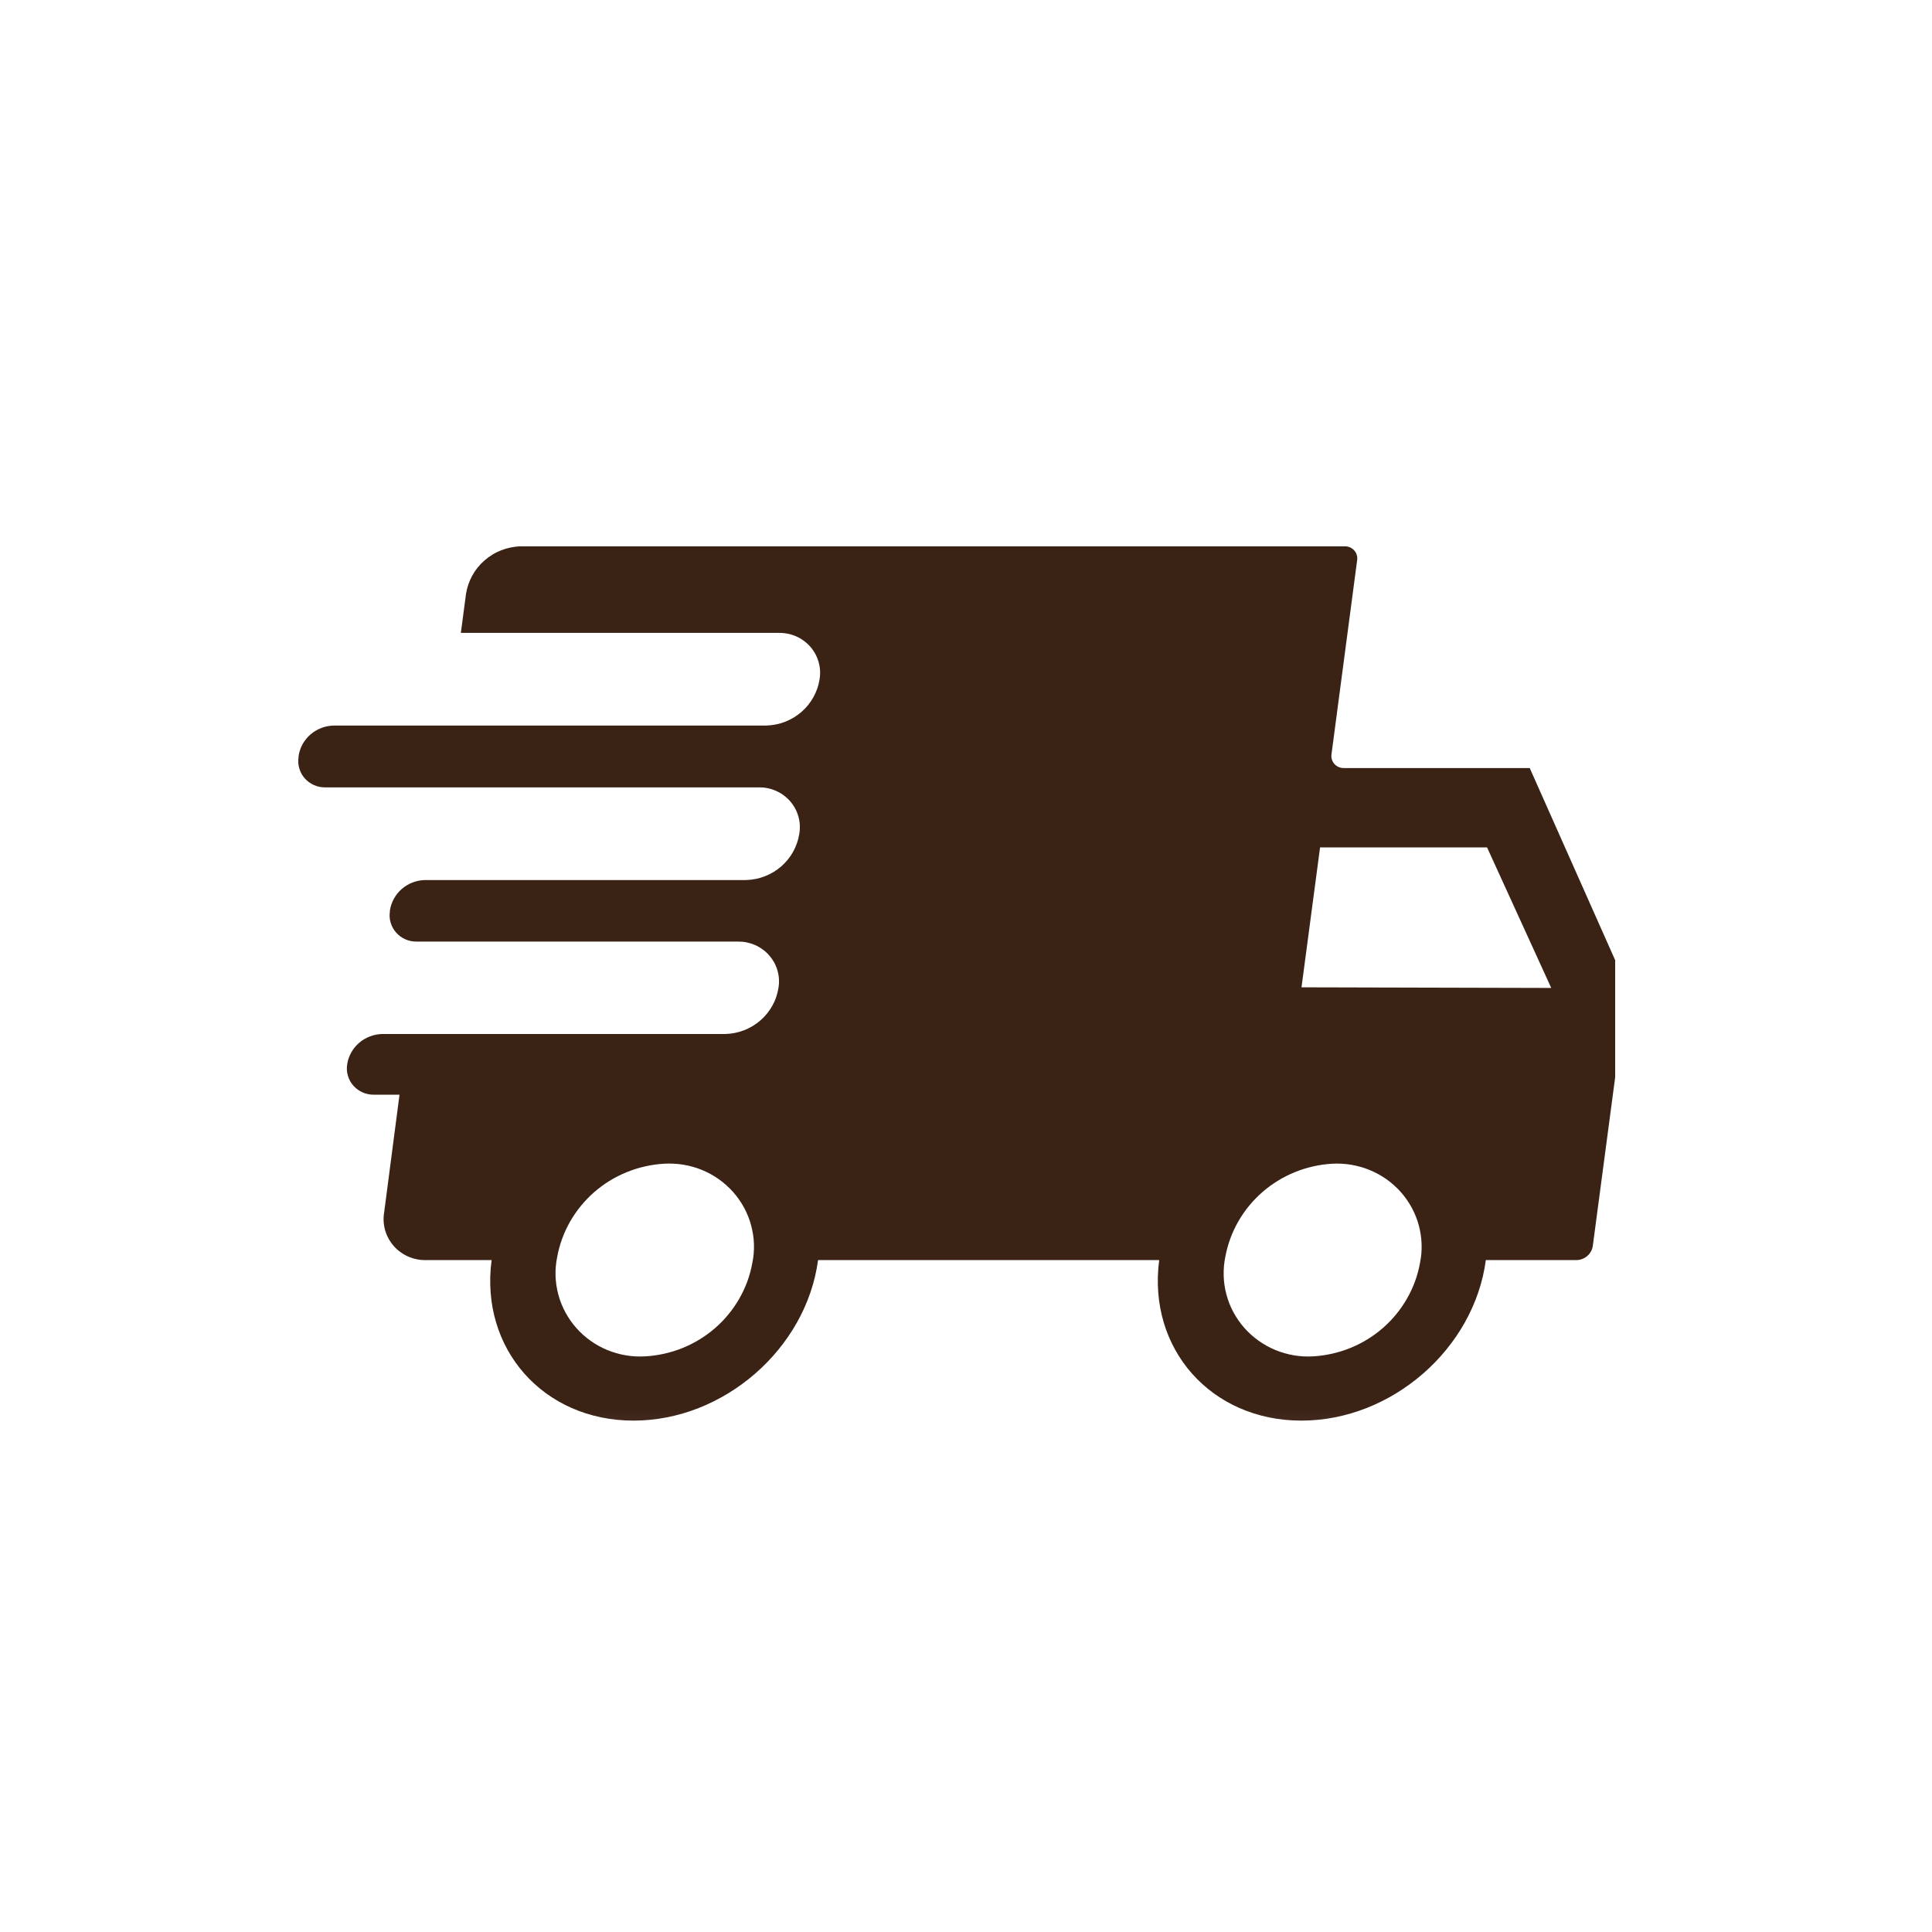 <svg width="61" height="61" viewBox="0 0 61 61" fill="none" xmlns="http://www.w3.org/2000/svg">
<g filter="url(#filter0_d_1_322)">
<rect x="4" width="53" height="53" rx="26.5" fill="white"/>
<g clip-path="url(#clip0_1_322)">
<rect width="42" height="28" transform="translate(9 13)" fill="white"/>
<mask id="mask0_1_322" style="mask-type:luminance" maskUnits="userSpaceOnUse" x="7" y="11" width="47" height="31">
<path d="M7.578 11.154H53.615V41.894H7.578V11.154Z" fill="white"/>
</mask>
<g mask="url(#mask0_1_322)">
<path d="M48.299 20.25H42.434C42.405 20.251 42.376 20.248 42.348 20.243C42.32 20.238 42.294 20.229 42.267 20.218C42.241 20.207 42.216 20.193 42.193 20.176C42.17 20.159 42.149 20.141 42.13 20.119C42.111 20.098 42.096 20.075 42.082 20.05C42.068 20.025 42.058 19.999 42.05 19.972C42.042 19.945 42.038 19.917 42.036 19.889C42.035 19.861 42.036 19.833 42.041 19.806L42.849 13.694C42.853 13.666 42.855 13.639 42.854 13.611C42.852 13.582 42.848 13.555 42.84 13.528C42.832 13.501 42.822 13.475 42.809 13.45C42.795 13.426 42.779 13.403 42.76 13.382C42.741 13.36 42.721 13.341 42.698 13.325C42.675 13.308 42.651 13.294 42.624 13.282C42.599 13.271 42.571 13.262 42.543 13.257C42.516 13.252 42.487 13.249 42.459 13.25H16.442C16.337 13.252 16.234 13.264 16.131 13.285C16.029 13.305 15.929 13.334 15.831 13.372C15.734 13.41 15.64 13.455 15.551 13.509C15.462 13.563 15.378 13.624 15.3 13.693C15.221 13.761 15.149 13.835 15.084 13.916C15.019 13.996 14.961 14.082 14.912 14.172C14.862 14.263 14.82 14.357 14.787 14.454C14.753 14.552 14.729 14.652 14.713 14.754L14.551 15.982H24.58C24.674 15.98 24.768 15.988 24.86 16.006C24.953 16.023 25.042 16.051 25.128 16.088C25.215 16.125 25.296 16.171 25.372 16.227C25.448 16.281 25.517 16.344 25.579 16.413C25.641 16.483 25.694 16.559 25.739 16.64C25.784 16.722 25.819 16.808 25.845 16.897C25.871 16.986 25.886 17.077 25.892 17.169C25.897 17.262 25.892 17.354 25.877 17.446C25.861 17.544 25.838 17.642 25.805 17.737C25.772 17.831 25.732 17.923 25.683 18.011C25.634 18.099 25.578 18.182 25.515 18.26C25.451 18.339 25.381 18.411 25.305 18.478C25.228 18.544 25.146 18.603 25.06 18.656C24.973 18.708 24.882 18.753 24.788 18.789C24.692 18.826 24.595 18.855 24.496 18.874C24.396 18.894 24.295 18.905 24.193 18.908H10.549C10.481 18.909 10.414 18.916 10.347 18.928C10.28 18.94 10.215 18.958 10.152 18.982C10.088 19.006 10.028 19.035 9.97 19.07C9.912 19.104 9.857 19.143 9.806 19.187C9.754 19.231 9.708 19.279 9.666 19.331C9.623 19.384 9.586 19.439 9.553 19.497C9.521 19.556 9.494 19.617 9.473 19.681C9.452 19.744 9.436 19.808 9.427 19.875V19.902C9.417 19.962 9.414 20.021 9.418 20.082C9.421 20.142 9.432 20.201 9.449 20.259C9.465 20.317 9.488 20.372 9.517 20.426C9.546 20.479 9.581 20.528 9.621 20.574C9.661 20.619 9.706 20.66 9.755 20.696C9.804 20.732 9.857 20.762 9.912 20.787C9.968 20.812 10.026 20.83 10.087 20.843C10.146 20.855 10.207 20.861 10.268 20.86H23.943C24.038 20.858 24.131 20.865 24.223 20.883C24.315 20.901 24.405 20.928 24.491 20.966C24.577 21.003 24.658 21.049 24.735 21.104C24.81 21.159 24.879 21.221 24.941 21.291C25.003 21.361 25.056 21.437 25.101 21.518C25.146 21.6 25.181 21.686 25.206 21.774C25.232 21.863 25.248 21.955 25.253 22.047C25.257 22.14 25.253 22.231 25.237 22.323C25.221 22.422 25.198 22.52 25.165 22.614C25.133 22.709 25.092 22.801 25.044 22.889C24.995 22.977 24.939 23.06 24.875 23.139C24.812 23.217 24.742 23.289 24.666 23.356C24.589 23.422 24.507 23.482 24.421 23.534C24.334 23.586 24.243 23.631 24.148 23.667C24.053 23.704 23.956 23.733 23.856 23.752C23.756 23.772 23.655 23.784 23.553 23.786H13.411C13.345 23.788 13.279 23.796 13.213 23.809C13.148 23.822 13.085 23.84 13.023 23.864C12.961 23.888 12.901 23.918 12.845 23.952C12.788 23.986 12.734 24.025 12.684 24.069C12.634 24.112 12.589 24.159 12.547 24.211C12.506 24.262 12.469 24.317 12.438 24.374C12.406 24.432 12.379 24.492 12.358 24.553C12.337 24.616 12.321 24.679 12.311 24.744V24.771C12.302 24.831 12.299 24.891 12.302 24.951C12.306 25.012 12.316 25.07 12.333 25.128C12.35 25.186 12.373 25.242 12.402 25.295C12.431 25.348 12.466 25.397 12.506 25.443C12.546 25.488 12.591 25.529 12.64 25.566C12.689 25.602 12.742 25.631 12.797 25.657C12.853 25.681 12.911 25.7 12.971 25.712C13.031 25.724 13.092 25.73 13.153 25.729H23.298C23.391 25.728 23.484 25.736 23.575 25.754C23.666 25.773 23.755 25.801 23.84 25.838C23.925 25.875 24.005 25.922 24.08 25.977C24.155 26.031 24.223 26.093 24.284 26.162C24.345 26.232 24.398 26.307 24.443 26.387C24.487 26.468 24.522 26.553 24.547 26.641C24.573 26.729 24.588 26.819 24.594 26.91C24.6 27.002 24.595 27.093 24.58 27.184C24.565 27.283 24.541 27.38 24.509 27.475C24.477 27.571 24.436 27.662 24.388 27.75C24.339 27.838 24.283 27.922 24.219 28C24.156 28.079 24.086 28.151 24.009 28.218C23.933 28.284 23.852 28.343 23.765 28.395C23.677 28.448 23.587 28.493 23.491 28.529C23.396 28.566 23.299 28.594 23.199 28.614C23.099 28.633 22.998 28.645 22.897 28.647H12.062C11.995 28.649 11.929 28.657 11.864 28.67C11.798 28.683 11.735 28.702 11.673 28.726C11.611 28.75 11.552 28.779 11.495 28.813C11.438 28.847 11.385 28.886 11.335 28.93C11.285 28.973 11.239 29.02 11.197 29.072C11.156 29.123 11.12 29.177 11.088 29.235C11.056 29.292 11.029 29.352 11.008 29.415C10.987 29.477 10.971 29.54 10.962 29.605C10.952 29.664 10.949 29.724 10.953 29.785C10.956 29.845 10.966 29.904 10.984 29.962C11 30.02 11.023 30.075 11.052 30.129C11.081 30.181 11.116 30.231 11.156 30.277C11.196 30.322 11.241 30.363 11.29 30.399C11.339 30.435 11.392 30.465 11.447 30.49C11.503 30.515 11.561 30.533 11.622 30.546C11.681 30.558 11.742 30.564 11.803 30.563H12.614L12.129 34.281C12.113 34.375 12.107 34.47 12.113 34.565C12.118 34.66 12.134 34.753 12.16 34.845C12.187 34.937 12.223 35.025 12.269 35.108C12.315 35.192 12.37 35.27 12.433 35.342C12.497 35.414 12.567 35.478 12.645 35.534C12.723 35.591 12.807 35.639 12.896 35.677C12.984 35.715 13.076 35.743 13.171 35.762C13.266 35.78 13.362 35.788 13.459 35.785H15.522C15.149 38.585 17.158 40.854 20.003 40.854C22.849 40.854 25.456 38.585 25.829 35.785H36.6C36.229 38.585 38.238 40.854 41.089 40.854C43.941 40.854 46.542 38.585 46.913 35.785H49.78C49.844 35.784 49.904 35.772 49.962 35.748C50.021 35.725 50.074 35.693 50.12 35.652C50.167 35.61 50.206 35.562 50.235 35.507C50.264 35.452 50.283 35.394 50.291 35.333L51.374 27.165L48.299 20.25ZM23.752 35.885C23.716 36.081 23.663 36.274 23.595 36.462C23.525 36.65 23.441 36.831 23.341 37.005C23.241 37.179 23.127 37.344 22.999 37.499C22.872 37.654 22.732 37.799 22.579 37.931C22.427 38.063 22.265 38.182 22.092 38.288C21.919 38.394 21.739 38.485 21.551 38.561C21.364 38.637 21.17 38.697 20.972 38.741C20.774 38.785 20.574 38.814 20.371 38.825C20.269 38.831 20.167 38.831 20.066 38.826C19.964 38.821 19.863 38.809 19.762 38.793C19.662 38.776 19.562 38.754 19.464 38.725C19.367 38.697 19.27 38.664 19.177 38.626C19.083 38.587 18.991 38.543 18.902 38.494C18.813 38.445 18.727 38.391 18.645 38.332C18.562 38.273 18.483 38.21 18.408 38.143C18.333 38.075 18.262 38.003 18.195 37.928C18.128 37.852 18.066 37.772 18.008 37.69C17.951 37.607 17.898 37.521 17.85 37.433C17.802 37.344 17.76 37.254 17.723 37.16C17.685 37.067 17.654 36.971 17.628 36.874C17.602 36.777 17.582 36.679 17.567 36.58C17.553 36.481 17.543 36.381 17.54 36.281C17.538 36.181 17.54 36.081 17.549 35.981C17.558 35.881 17.573 35.782 17.593 35.684C17.629 35.487 17.681 35.295 17.75 35.108C17.819 34.92 17.903 34.74 18.002 34.566C18.102 34.393 18.215 34.228 18.342 34.073C18.47 33.918 18.609 33.774 18.76 33.641C18.912 33.509 19.074 33.39 19.245 33.284C19.417 33.178 19.596 33.087 19.784 33.011C19.971 32.934 20.163 32.874 20.36 32.829C20.558 32.784 20.758 32.755 20.96 32.743C21.062 32.737 21.164 32.736 21.267 32.741C21.368 32.746 21.47 32.757 21.571 32.773C21.672 32.789 21.771 32.811 21.87 32.839C21.968 32.866 22.064 32.899 22.159 32.938C22.253 32.977 22.345 33.02 22.435 33.069C22.524 33.118 22.61 33.172 22.693 33.23C22.777 33.289 22.856 33.352 22.931 33.42C23.007 33.487 23.079 33.559 23.146 33.635C23.214 33.711 23.276 33.79 23.334 33.873C23.392 33.956 23.445 34.042 23.493 34.13C23.541 34.219 23.584 34.31 23.621 34.404C23.658 34.497 23.69 34.593 23.716 34.69C23.742 34.787 23.763 34.886 23.778 34.986C23.793 35.085 23.802 35.185 23.805 35.286C23.808 35.386 23.805 35.486 23.796 35.587C23.787 35.687 23.773 35.787 23.752 35.885ZM44.833 35.885C44.797 36.081 44.744 36.273 44.676 36.461C44.607 36.648 44.523 36.828 44.423 37.002C44.324 37.176 44.211 37.34 44.083 37.496C43.956 37.651 43.817 37.795 43.665 37.927C43.514 38.059 43.352 38.178 43.18 38.284C43.009 38.39 42.829 38.481 42.642 38.557C42.455 38.634 42.263 38.694 42.065 38.739C41.868 38.784 41.668 38.812 41.465 38.825C41.364 38.831 41.262 38.831 41.16 38.826C41.058 38.821 40.957 38.809 40.857 38.793C40.756 38.776 40.657 38.754 40.559 38.725C40.461 38.697 40.365 38.664 40.271 38.626C40.177 38.587 40.086 38.543 39.997 38.494C39.908 38.445 39.822 38.391 39.74 38.332C39.657 38.273 39.578 38.21 39.503 38.143C39.428 38.075 39.356 38.003 39.289 37.928C39.222 37.852 39.16 37.772 39.103 37.69C39.045 37.607 38.992 37.521 38.944 37.433C38.897 37.344 38.854 37.254 38.817 37.16C38.78 37.067 38.749 36.971 38.723 36.874C38.696 36.777 38.676 36.679 38.662 36.58C38.647 36.481 38.639 36.381 38.636 36.281C38.633 36.181 38.636 36.081 38.644 35.981C38.653 35.881 38.667 35.782 38.687 35.684C38.724 35.487 38.776 35.295 38.845 35.108C38.913 34.92 38.998 34.74 39.097 34.566C39.196 34.393 39.309 34.228 39.437 34.073C39.564 33.918 39.704 33.774 39.855 33.641C40.007 33.509 40.168 33.39 40.34 33.284C40.512 33.178 40.691 33.087 40.879 33.011C41.066 32.934 41.258 32.874 41.455 32.829C41.653 32.784 41.852 32.755 42.055 32.743C42.156 32.737 42.258 32.737 42.36 32.742C42.462 32.748 42.563 32.759 42.663 32.776C42.764 32.793 42.863 32.815 42.961 32.843C43.059 32.87 43.155 32.904 43.249 32.943C43.343 32.982 43.435 33.026 43.523 33.075C43.612 33.124 43.698 33.178 43.781 33.236C43.863 33.295 43.943 33.358 44.017 33.426C44.093 33.493 44.164 33.565 44.231 33.641C44.298 33.716 44.36 33.796 44.418 33.879C44.476 33.961 44.528 34.047 44.576 34.135C44.624 34.224 44.666 34.315 44.703 34.408C44.74 34.502 44.772 34.597 44.798 34.694C44.824 34.791 44.844 34.889 44.858 34.988C44.873 35.087 44.882 35.187 44.885 35.288C44.888 35.388 44.885 35.488 44.877 35.588C44.867 35.688 44.853 35.787 44.833 35.885ZM41.093 27.173L41.679 22.756H46.952L48.978 27.193L41.093 27.173Z" fill="#3A2215"/>
</g>
</g>
</g>
<defs>
<filter id="filter0_d_1_322" x="0" y="0" width="61" height="61" filterUnits="userSpaceOnUse" color-interpolation-filters="sRGB">
<feFlood flood-opacity="0" result="BackgroundImageFix"/>
<feColorMatrix in="SourceAlpha" type="matrix" values="0 0 0 0 0 0 0 0 0 0 0 0 0 0 0 0 0 0 127 0" result="hardAlpha"/>
<feOffset dy="4"/>
<feGaussianBlur stdDeviation="2"/>
<feComposite in2="hardAlpha" operator="out"/>
<feColorMatrix type="matrix" values="0 0 0 0 0 0 0 0 0 0 0 0 0 0 0 0 0 0 0.25 0"/>
<feBlend mode="normal" in2="BackgroundImageFix" result="effect1_dropShadow_1_322"/>
<feBlend mode="normal" in="SourceGraphic" in2="effect1_dropShadow_1_322" result="shape"/>
</filter>
<clipPath id="clip0_1_322">
<rect width="42" height="28" fill="white" transform="translate(9 13)"/>
</clipPath>
</defs>
</svg>
